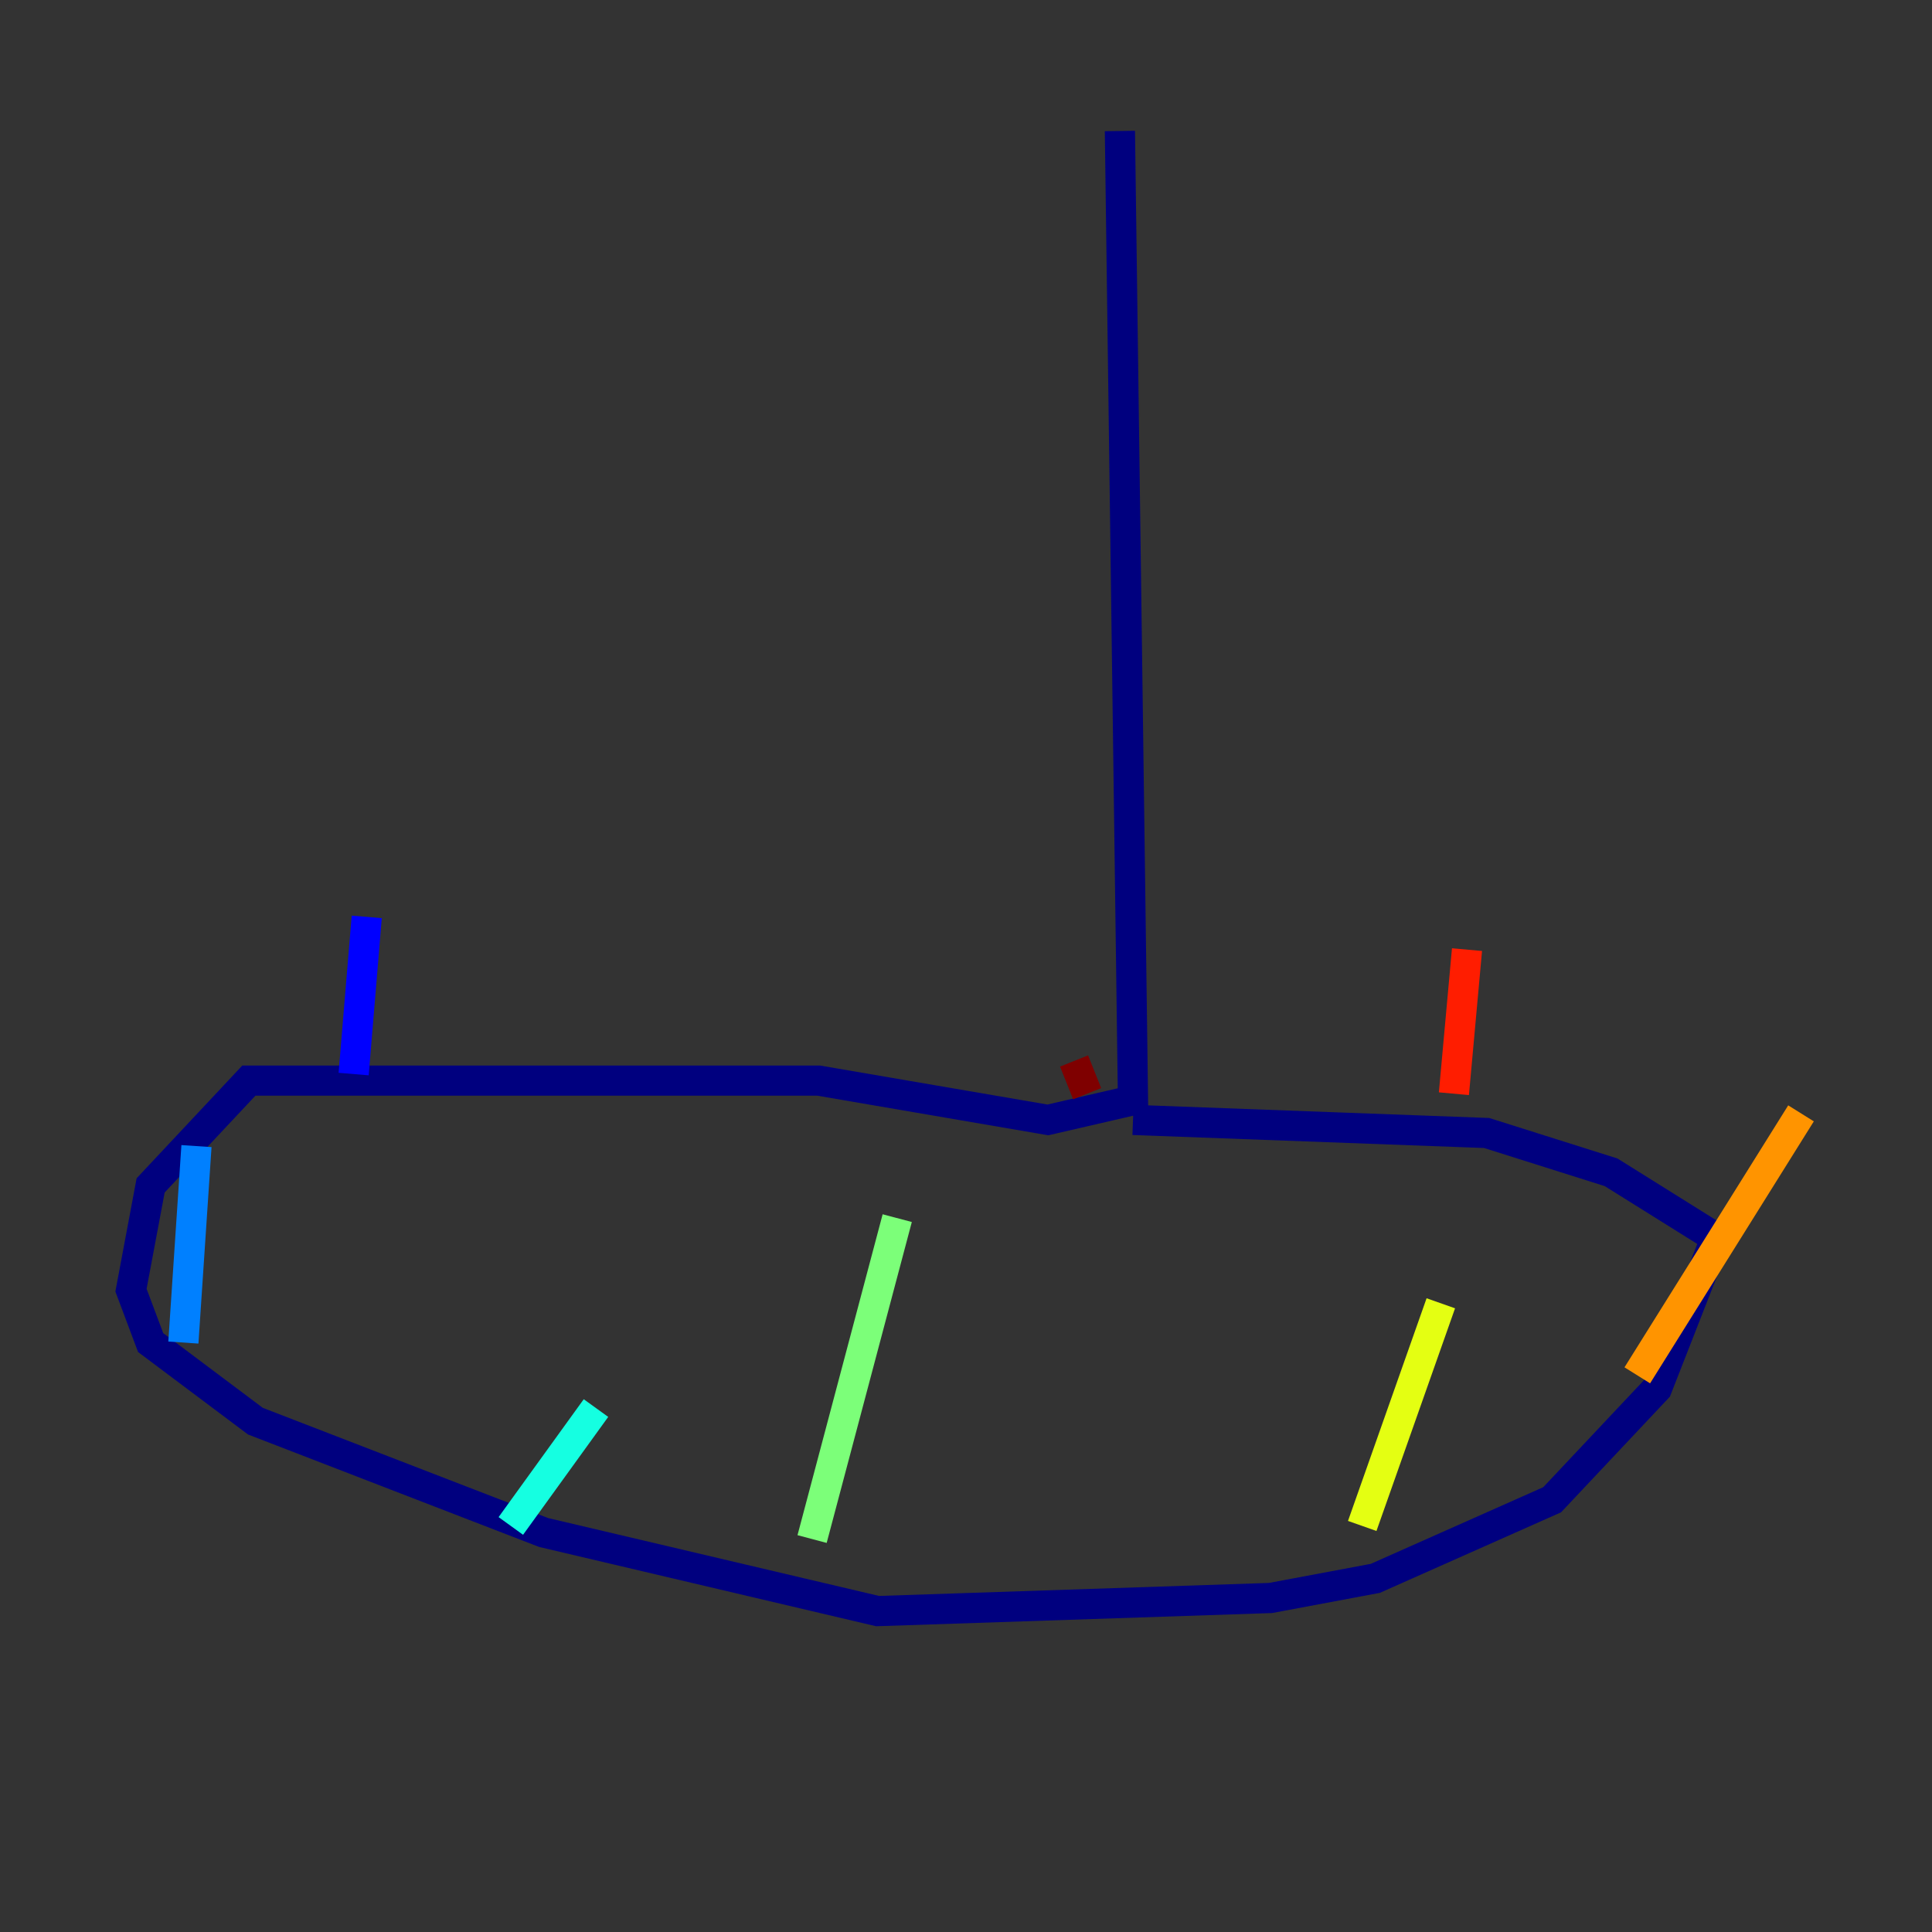 <?xml version="1.0" encoding="utf-8" ?>
<svg baseProfile="tiny" height="128" version="1.2" viewBox="0,0,128,128" width="128" xmlns="http://www.w3.org/2000/svg" xmlns:ev="http://www.w3.org/2001/xml-events" xmlns:xlink="http://www.w3.org/1999/xlink"><rect x="0" y="0" width="128" height="128" fill="#333333" stroke="none"/><defs /><polyline fill="none" points="74.197,8.678 75.064,72.895 69.424,74.197 54.237,71.593 16.488,71.593 9.98,78.536 8.678,85.478 9.98,88.949 16.922,94.156 36.014,101.532 58.142,106.739 84.176,105.871 91.119,104.57 102.834,99.363 109.776,91.986 113.681,82.007 106.739,77.668 98.495,75.064 75.064,74.197" stroke="#00007f" stroke-width="2" /><polyline fill="none" points="23.43,71.159 24.298,60.746" stroke="#0000ff" stroke-width="2" /><polyline fill="none" points="12.149,88.949 13.017,75.932" stroke="#0080ff" stroke-width="2" /><polyline fill="none" points="33.844,101.098 39.485,93.288" stroke="#15ffe1" stroke-width="2" /><polyline fill="none" points="53.803,101.966 59.444,80.705" stroke="#7cff79" stroke-width="2" /><polyline fill="none" points="90.251,101.098 95.458,86.346" stroke="#e4ff12" stroke-width="2" /><polyline fill="none" points="108.475,91.119 119.322,73.763" stroke="#ff9400" stroke-width="2" /><polyline fill="none" points="96.325,72.461 97.193,62.915" stroke="#ff1d00" stroke-width="2" /><polyline fill="none" points="72.027,72.461 71.159,70.291" stroke="#7f0000" stroke-width="2" /></svg>